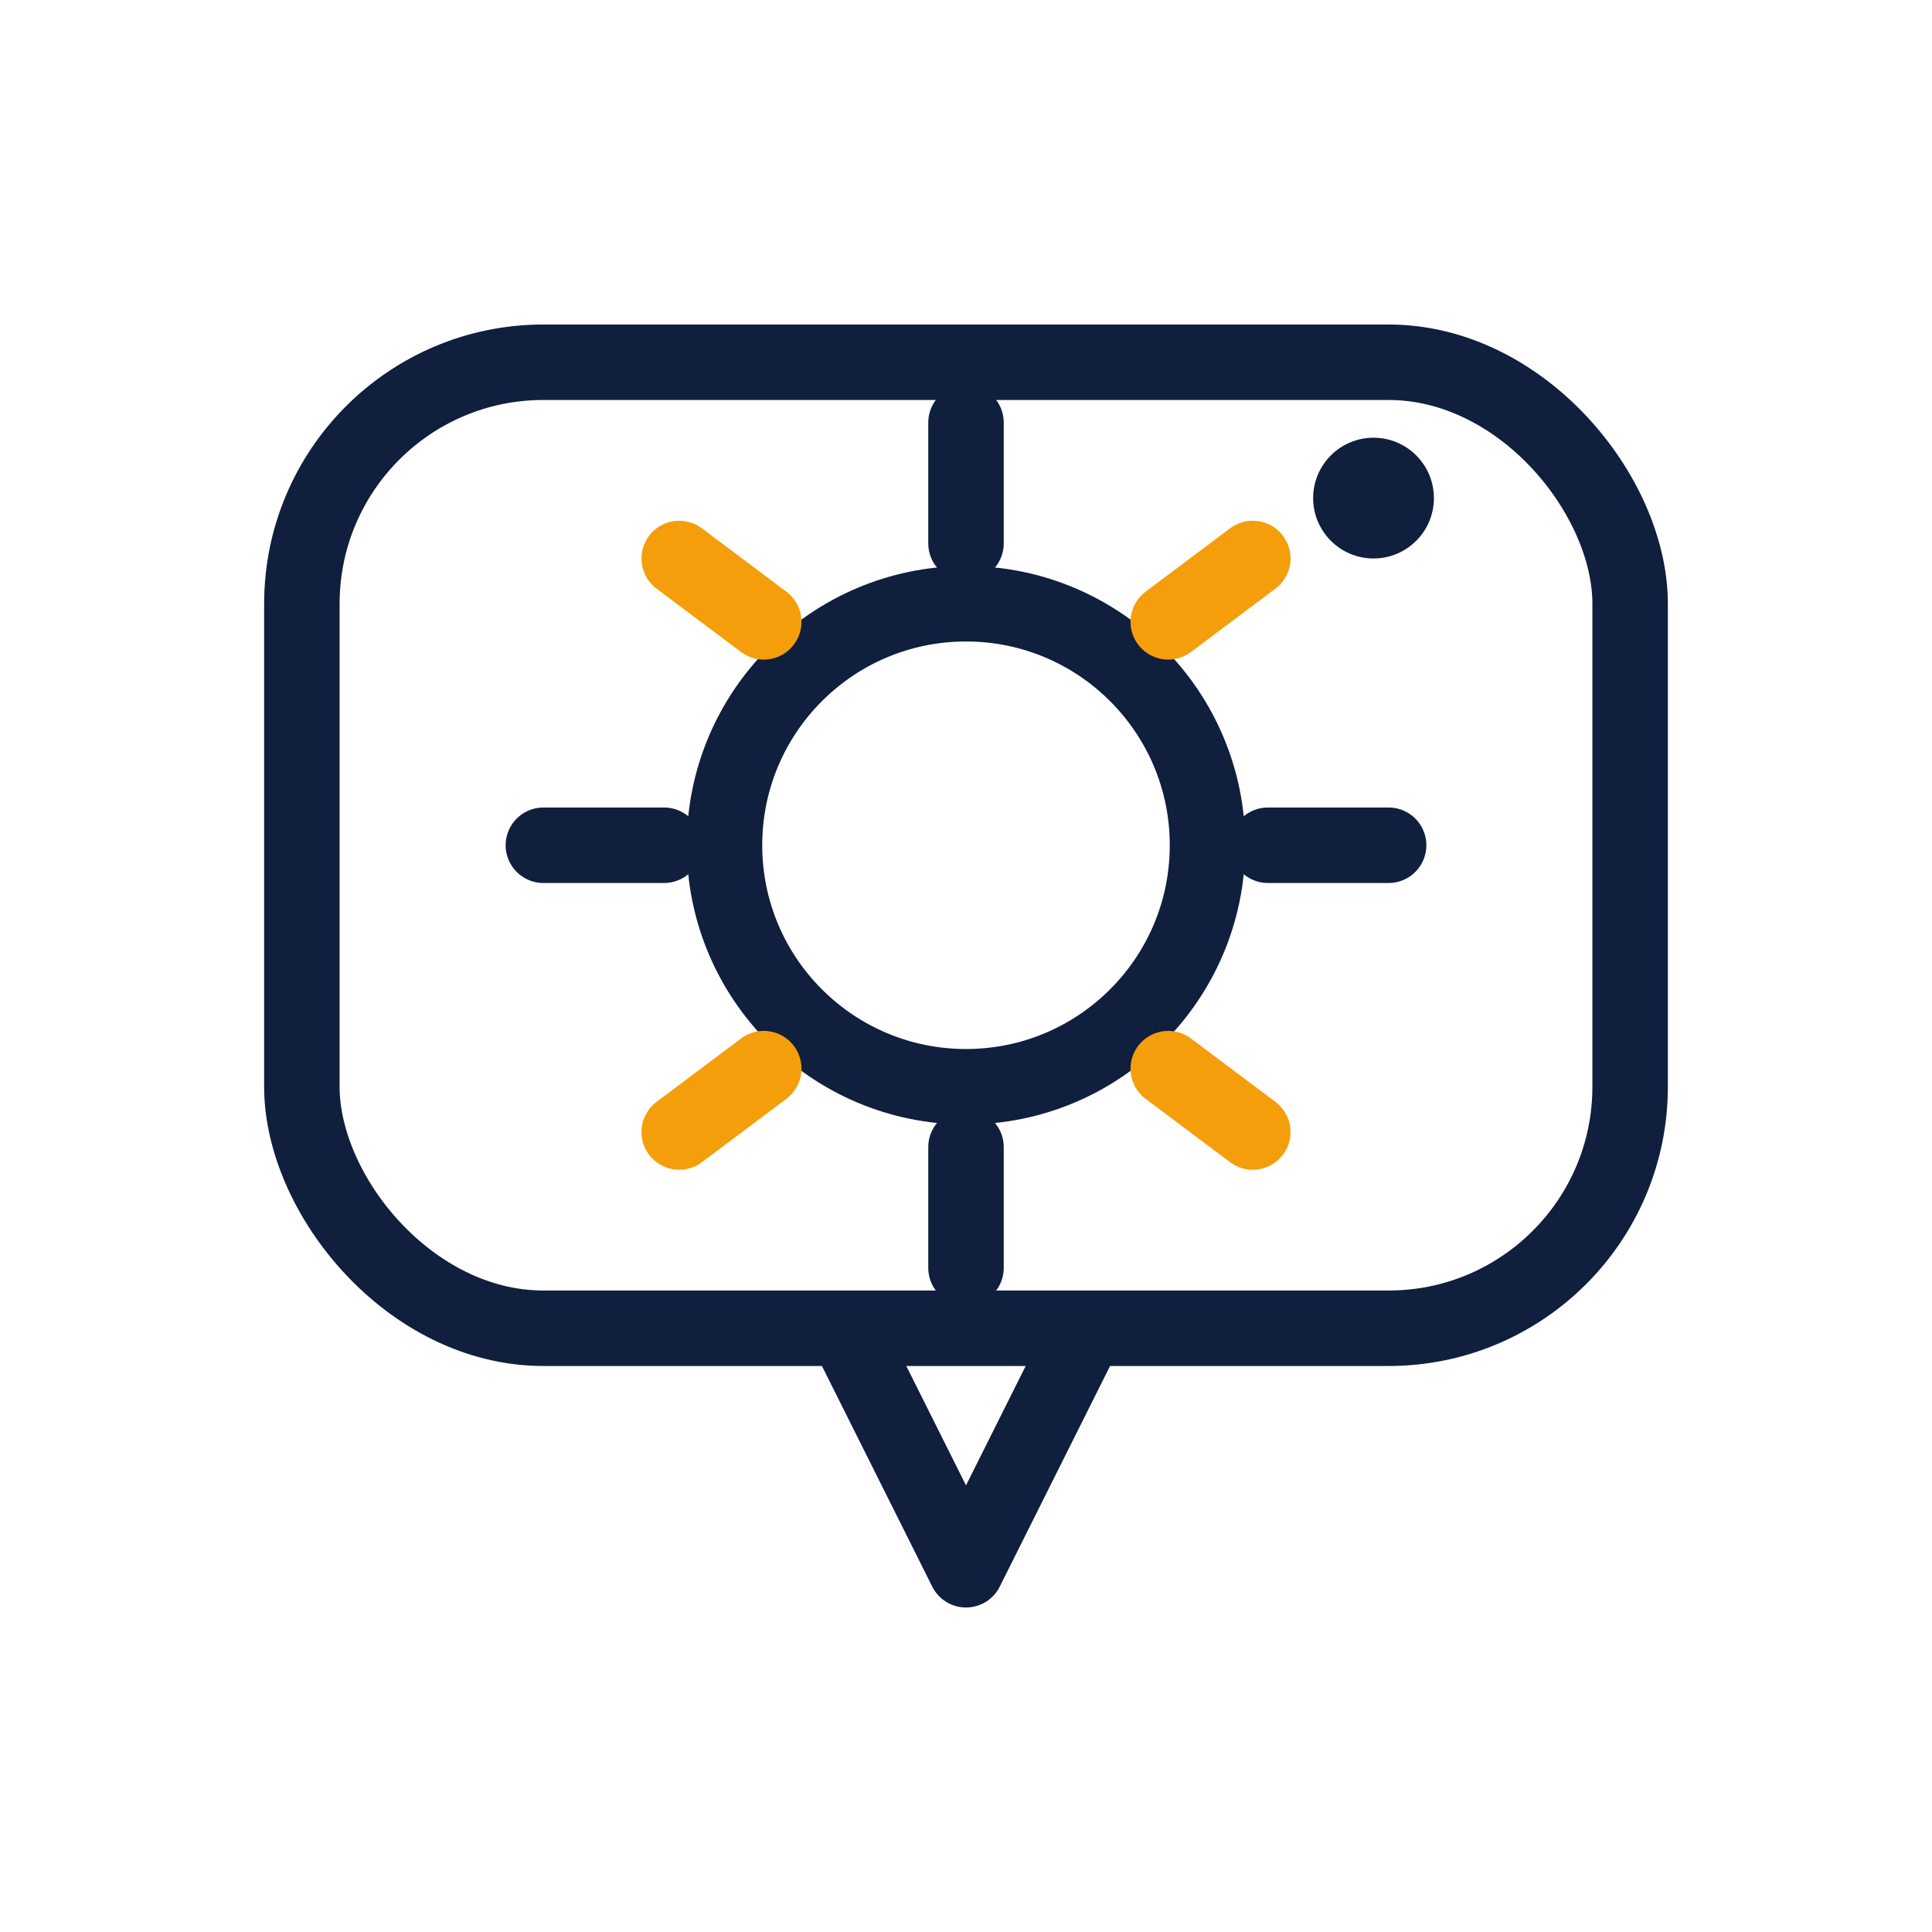 <svg xmlns="http://www.w3.org/2000/svg" viewBox="0 0 64 64" role="img" aria-label="Helios AI Agent">
  <title>Helios AI Agent</title>
  <defs>
    <!-- Theme -->
    <style>
      .brand { stroke:#0F1F3D; }
      .brand-fill { fill:#0F1F3D; }
      .accent { stroke:#F59E0B; }
    </style>
  </defs>
  <!-- Chat bubble container -->
  <rect x="10" y="12" width="44" height="32" rx="8"
        fill="none" class="brand" stroke-width="2.5"/>
  <!-- Tail -->
  <path d="M28 44 L32 52 L36 44" fill="none" class="brand" stroke-width="2.5" stroke-linecap="round" stroke-linejoin="round"/>
  <!-- Sun (Helios) = core + minimal rays -->
  <circle cx="32" cy="28" r="8" fill="none" class="brand" stroke-width="2.5"/>
  <g stroke-linecap="round" stroke-width="2.5">
    <!-- brand rays -->
    <path class="brand" d="M32 14v4"/>
    <path class="brand" d="M32 38v4"/>
    <path class="brand" d="M18 28h4"/>
    <path class="brand" d="M42 28h4"/>
    <!-- accent rays (sparingly, for a premium hint of AI/insight) -->
    <path class="accent" d="M22.5 18.5l2.8 2.1"/>
    <path class="accent" d="M41.5 18.5l-2.8 2.1"/>
    <path class="accent" d="M22.5 37.5l2.8-2.1"/>
    <path class="accent" d="M41.5 37.5l-2.8-2.1"/>
  </g>
  <!-- Subtle dot to imply “agentic/online” -->
  <circle cx="45.5" cy="16.5" r="2" class="brand-fill"/>
</svg>